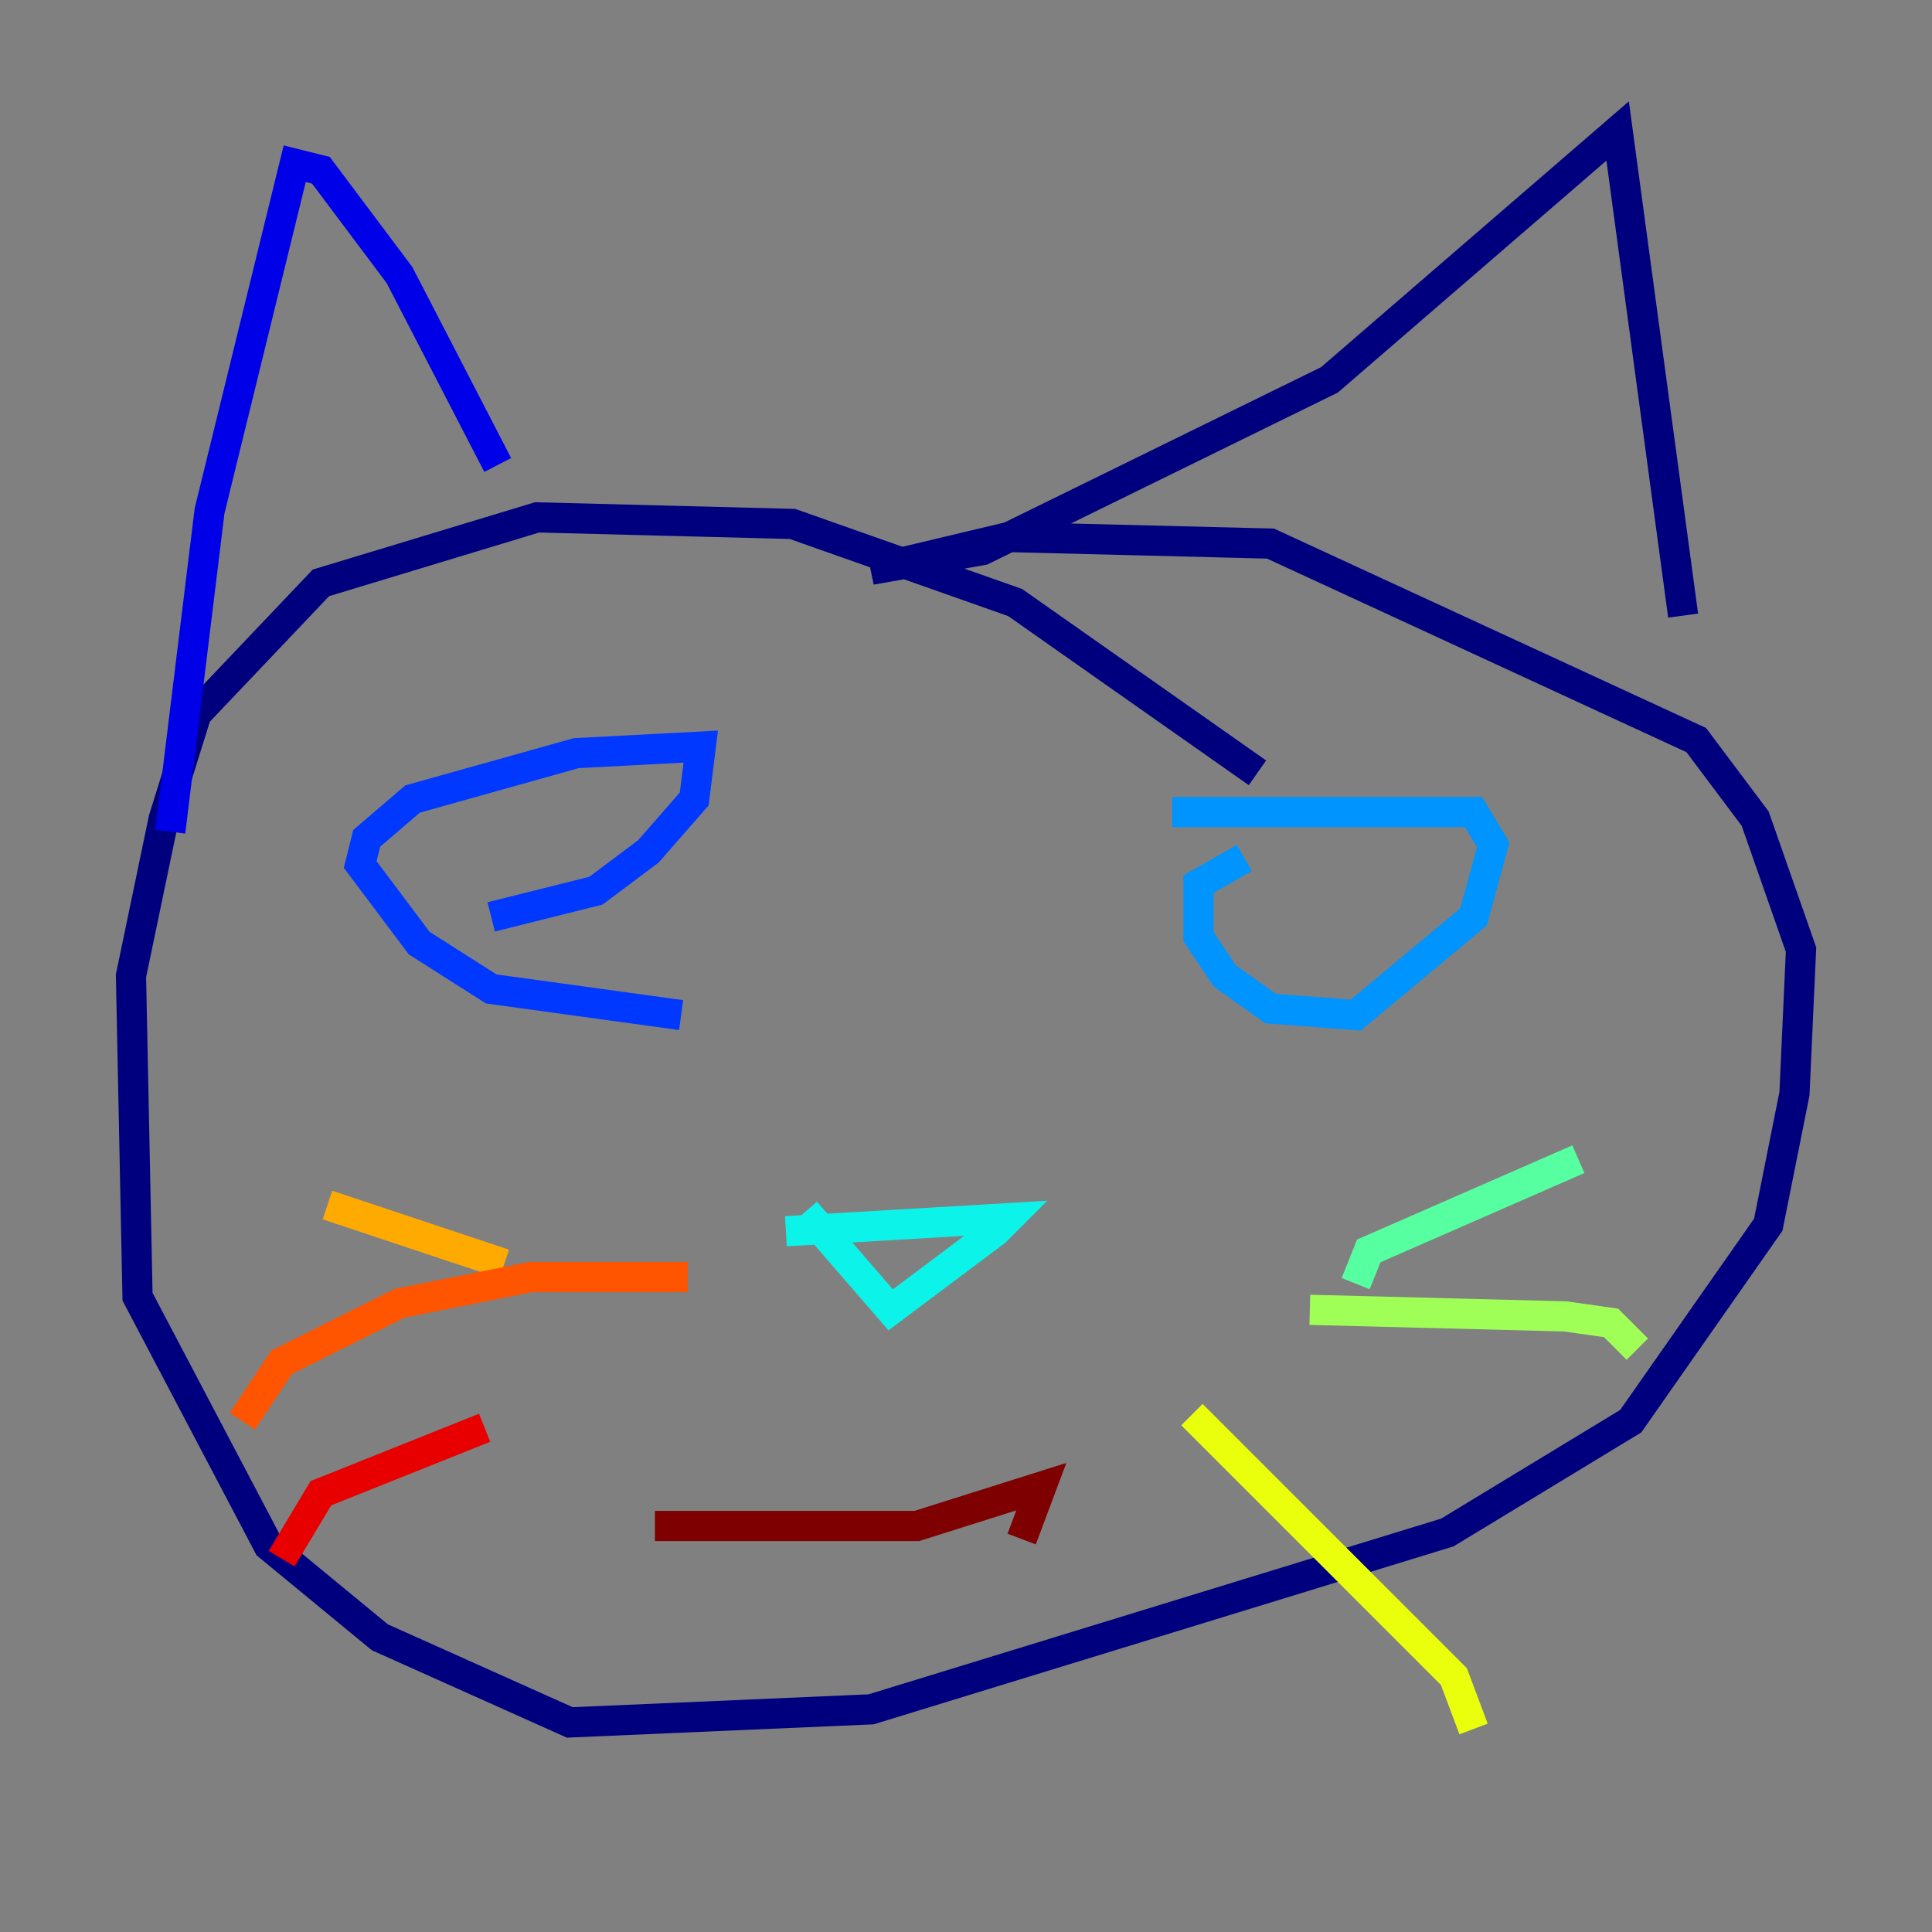 <?xml version="1.0" encoding="utf-8" ?>
<svg baseProfile="tiny" height="128" version="1.2" viewBox="0,0,128,128" width="128" xmlns="http://www.w3.org/2000/svg" xmlns:ev="http://www.w3.org/2001/xml-events" xmlns:xlink="http://www.w3.org/1999/xlink"><rect x="0" y="0" width="128" height="128" fill="#808080" stroke="none"/><defs /><polyline fill="none" points="83.308,51.2 67.254,39.919 52.502,34.712 35.58,34.278 21.261,38.617 13.017,47.295 10.848,54.237 8.678,64.651 9.112,85.912 17.79,102.4 25.166,108.475 37.749,114.115 57.709,113.248 95.891,101.532 108.041,94.156 117.153,81.139 118.888,72.461 119.322,62.915 116.285,54.237 112.38,49.031 84.176,36.014 66.82,35.58 57.709,37.749 65.085,36.447 88.081,25.166 107.173,8.678 111.512,40.786" stroke="#00007f" stroke-width="2" /><polyline fill="none" points="32.976,30.807 26.468,18.224 21.261,11.281 19.525,10.848 13.885,33.844 11.281,55.105" stroke="#0000e8" stroke-width="2" /><polyline fill="none" points="32.542,60.746 39.485,59.01 42.956,56.407 45.993,52.936 46.427,49.464 38.183,49.898 27.336,52.936 24.298,55.539 23.864,57.275 27.77,62.481 32.542,65.519 45.125,67.254" stroke="#0038ff" stroke-width="2" /><polyline fill="none" points="82.441,56.841 79.403,58.576 79.403,62.047 81.139,64.651 84.176,66.82 89.817,67.254 97.627,60.746 98.929,55.973 97.627,53.803 77.668,53.803" stroke="#0094ff" stroke-width="2" /><polyline fill="none" points="52.068,81.573 66.82,80.705 65.953,81.573 59.01,86.78 53.37,80.271" stroke="#0cf4ea" stroke-width="2" /><polyline fill="none" points="89.817,85.044 90.685,82.875 104.57,76.8" stroke="#56ffa0" stroke-width="2" /><polyline fill="none" points="86.78,86.78 103.702,87.214 106.739,87.647 108.475,89.383" stroke="#a0ff56" stroke-width="2" /><polyline fill="none" points="78.969,93.722 96.325,111.078 97.627,114.549" stroke="#eaff0c" stroke-width="2" /><polyline fill="none" points="33.41,83.742 21.695,79.837" stroke="#ffaa00" stroke-width="2" /><polyline fill="none" points="45.559,84.61 35.146,84.61 26.468,86.346 18.658,90.251 16.054,94.156" stroke="#ff5500" stroke-width="2" /><polyline fill="none" points="32.108,94.59 21.261,98.929 18.658,103.268" stroke="#e80000" stroke-width="2" /><polyline fill="none" points="43.39,101.098 60.746,101.098 68.99,98.495 67.688,101.966" stroke="#7f0000" stroke-width="2" /></svg>